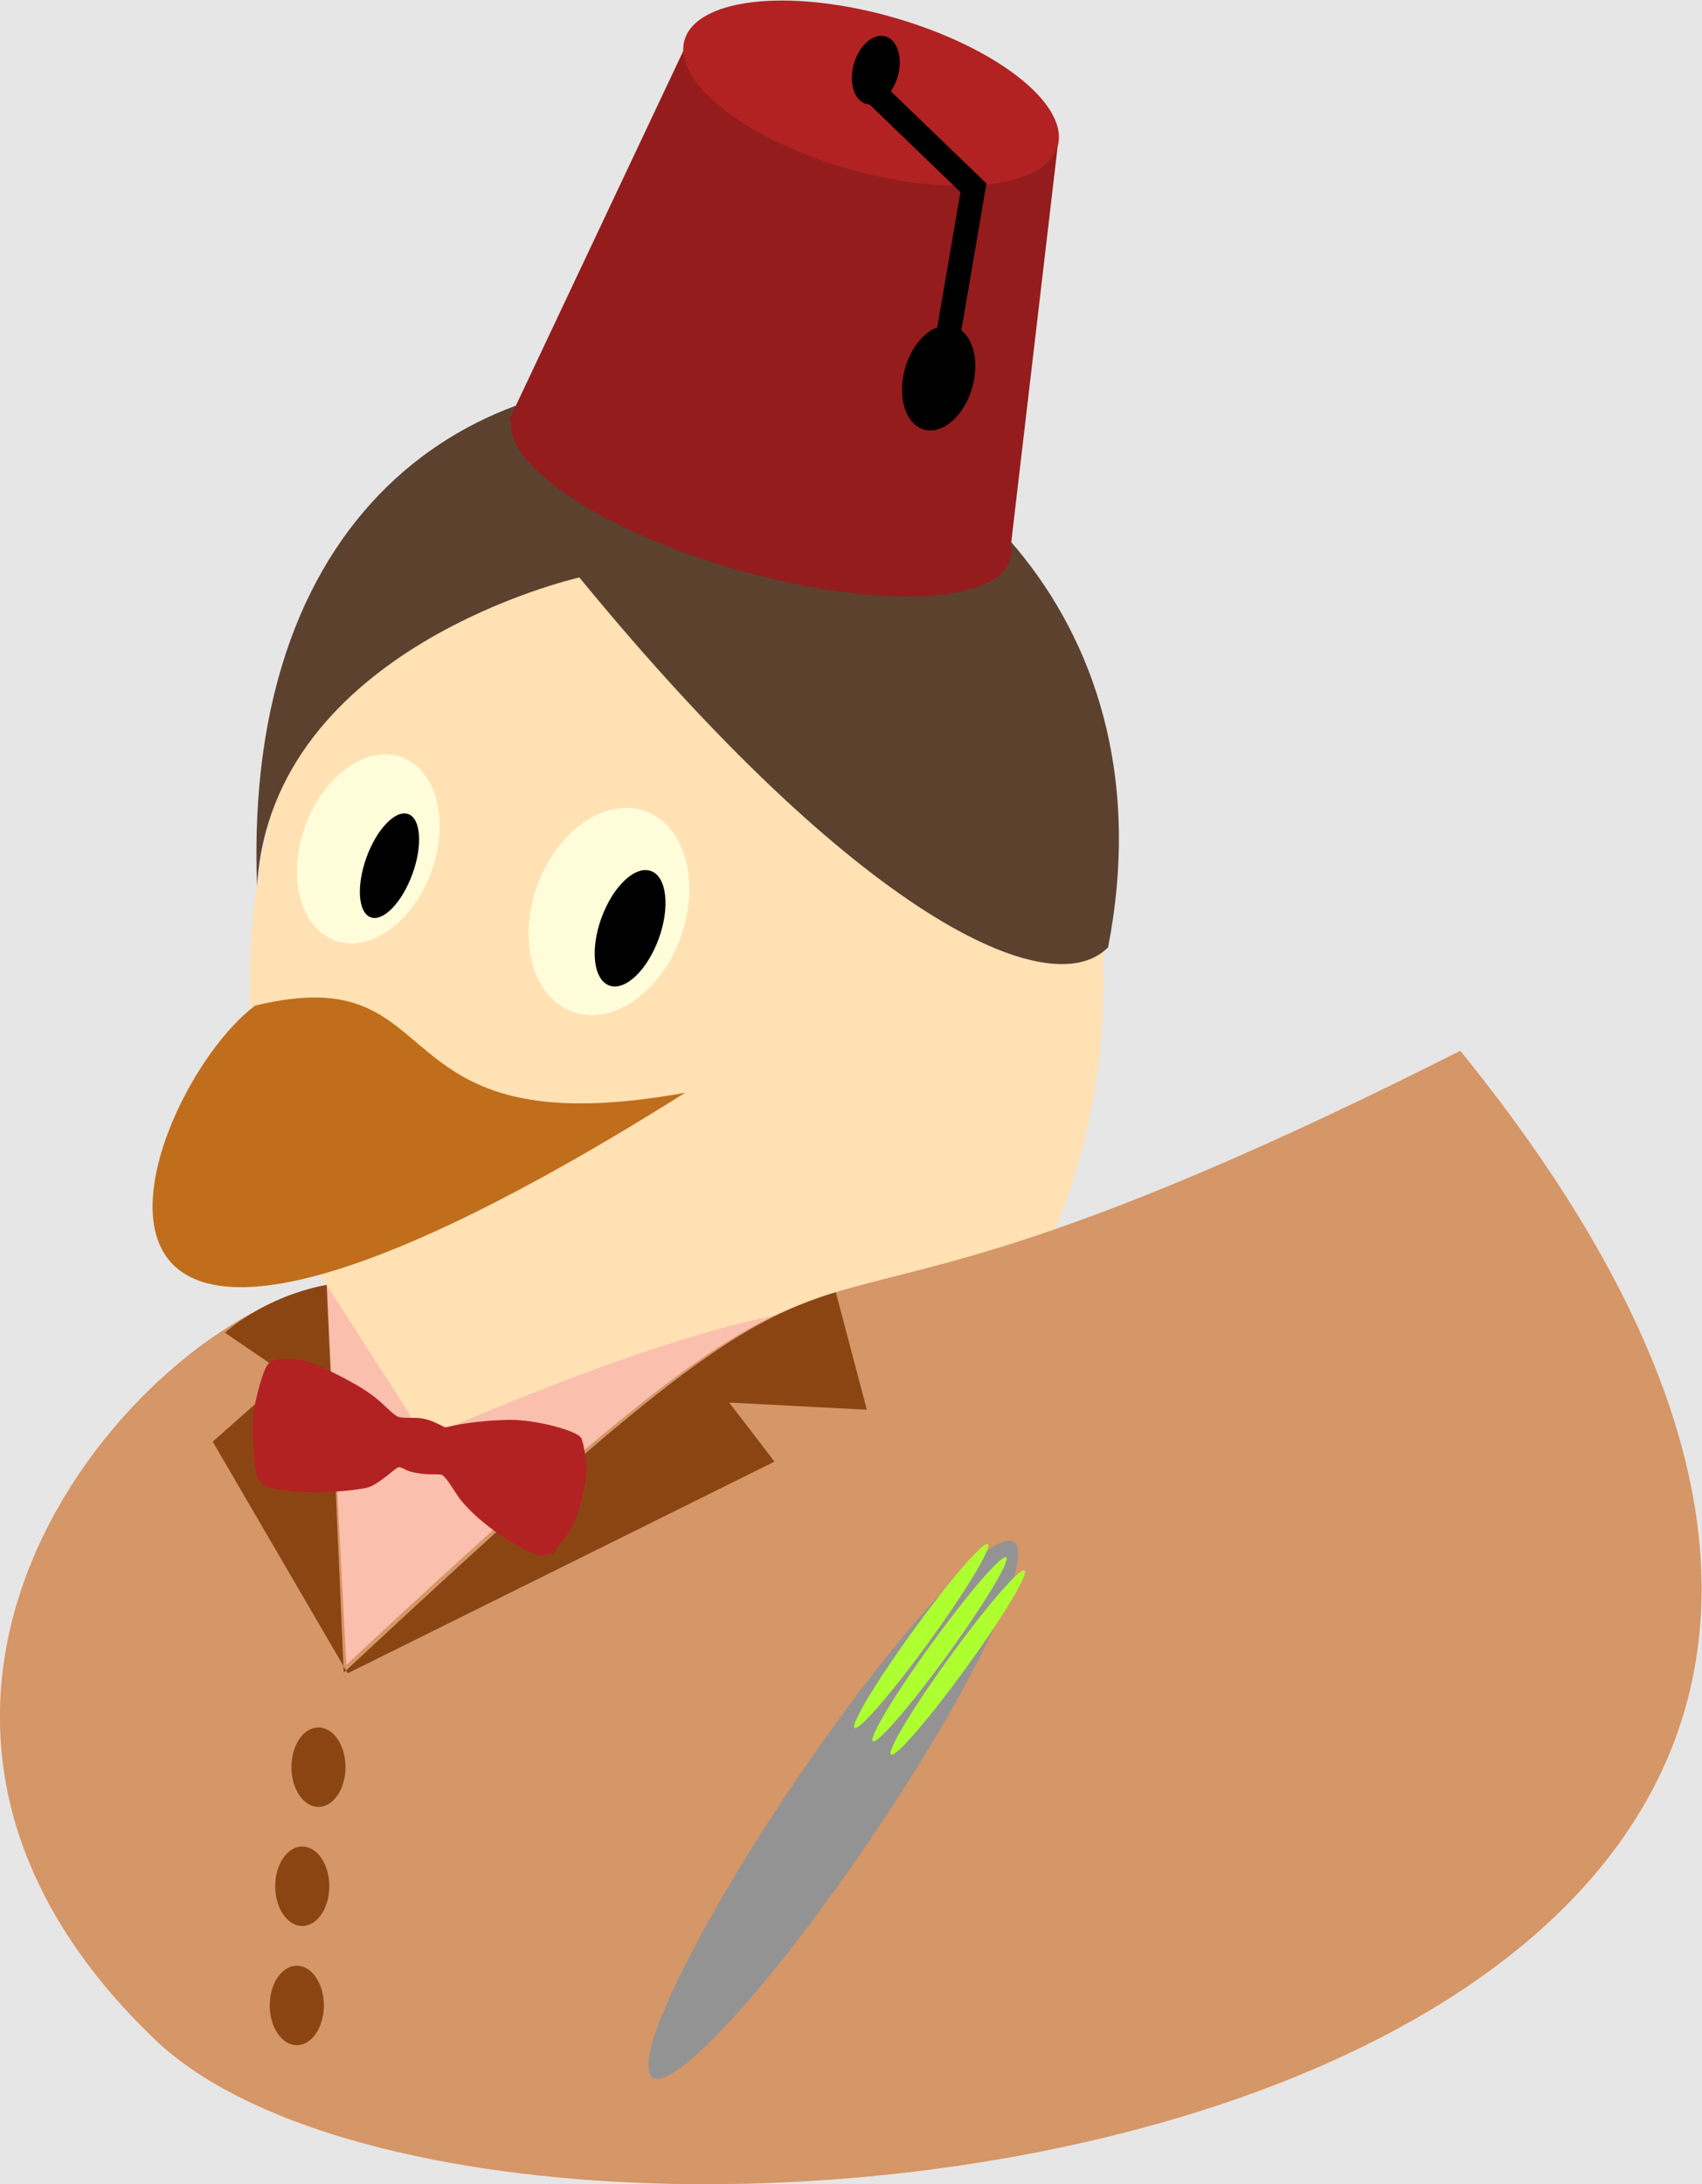 <?xml version="1.0" encoding="UTF-8" standalone="no"?>
<!-- Created with Inkscape (http://www.inkscape.org/) -->

<svg
   xmlns:dc="http://purl.org/dc/elements/1.1/"
   xmlns:cc="http://creativecommons.org/ns#"
   xmlns:rdf="http://www.w3.org/1999/02/22-rdf-syntax-ns#"
   xmlns:svg="http://www.w3.org/2000/svg"
   xmlns="http://www.w3.org/2000/svg"
   xmlns:sodipodi="http://sodipodi.sourceforge.net/DTD/sodipodi-0.dtd"
   xmlns:inkscape="http://www.inkscape.org/namespaces/inkscape"
   version="1.1"
   id="svg2"
   xml:space="preserve"
   width="75.34"
   height="96.652"
   viewBox="0 0 75.34 96.652"
   sodipodi:docname="DuckWho.svg"
   inkscape:version="0.92.2 5c3e80d, 2017-08-06"><rect x="0" y="0" width="75.34" height="96.652" fill="#333333" stroke="none"/><defs
     id="defs6" /><sodipodi:namedview
     pagecolor="#ffffff"
     bordercolor="#666666"
     borderopacity="1"
     objecttolerance="10"
     gridtolerance="10"
     guidetolerance="10"
     inkscape:pageopacity="0"
     inkscape:pageshadow="2"
     inkscape:window-width="640"
     inkscape:window-height="480"
     id="namedview4"
     showgrid="false"
     inkscape:zoom="6.4242333"
     inkscape:cx="42.346368"
     inkscape:cy="55.469607"
     inkscape:current-layer="g10"
     inkscape:snap-global="false"
     fit-margin-top="0"
     fit-margin-left="0"
     fit-margin-right="0"
     fit-margin-bottom="0" /><g
     id="g10"
     inkscape:groupmode="layer"
     inkscape:label="james"
     transform="matrix(1.333,0,0,-1.333,-0.916,100.123)"><rect
       style="opacity:1;fill:#e6e6e6;fill-opacity:1;fill-rule:evenodd;stroke:none;stroke-width:5.669"
       id="rect29"
       width="82.189"
       height="92.579"
       x="-11.572"
       y="-83.858"
       transform="scale(1,-1)" /><path
       inkscape:connector-curvature="0"
       id="path14"
       style="fill:#ffe1b4;fill-opacity:1;fill-rule:nonzero;stroke:none"
       d="M 12.188,32.456 C 5.215,31.238 -5.895,18.624 5.84,7.398 17.602,-3.825 78.805,3.687 49.18,40.226 24.238,26.816 32.797,39.089 12.188,32.456 Z" /><path
       inkscape:connector-curvature="0"
       id="path16"
       style="fill:#ffe1b4;fill-opacity:1;fill-rule:nonzero;stroke:none"
       d="m 37.332,42.519 c 0,9.785 -6.344,17.719 -14.172,17.719 -7.828,0 -14.176,-7.934 -14.176,-17.719 0,-9.785 6.348,-17.715 14.176,-17.715 7.828,0 14.172,7.93 14.172,17.715 z" /><path
       inkscape:connector-curvature="0"
       id="path18"
       style="fill:#c06e1c;fill-opacity:1;fill-rule:nonzero;stroke:none"
       d="M 9.156,41.726 C 15.875,43.37 12.984,36.937 23.441,38.835 0,24.093 5.273,38.808 9.156,41.726 Z" /><path
       inkscape:connector-curvature="0"
       id="path20"
       style="fill:#fffdd9;fill-opacity:1;fill-rule:nonzero;stroke:none"
       d="m 23.289,43.988 c 0.668,1.836 0.149,3.714 -1.168,4.195 -1.312,0.476 -2.922,-0.625 -3.59,-2.465 -0.668,-1.84 -0.148,-3.719 1.168,-4.195 1.313,-0.481 2.922,0.625 3.59,2.465 z" /><path
       inkscape:connector-curvature="0"
       id="path22"
       style="fill:#000000;fill-opacity:1;fill-rule:nonzero;stroke:none"
       d="m 22.562,43.949 c 0.383,1.05 0.266,2.058 -0.257,2.246 -0.528,0.191 -1.262,-0.504 -1.645,-1.555 -0.383,-1.051 -0.265,-2.055 0.262,-2.246 0.523,-0.192 1.258,0.504 1.64,1.555 z" /><path
       inkscape:connector-curvature="0"
       id="path24"
       style="fill:#fffdd9;fill-opacity:1;fill-rule:nonzero;stroke:none"
       d="m 15.012,46.167 c 0.613,1.684 0.172,3.387 -0.985,3.809 -1.156,0.422 -2.589,-0.602 -3.203,-2.281 -0.609,-1.684 -0.172,-3.387 0.988,-3.809 1.157,-0.422 2.586,0.602 3.2,2.281 z" /><path
       inkscape:connector-curvature="0"
       id="path26"
       style="fill:#000000;fill-opacity:1;fill-rule:nonzero;stroke:none"
       d="m 14.383,46.097 c 0.344,0.945 0.281,1.836 -0.137,1.988 -0.422,0.153 -1.043,-0.488 -1.387,-1.433 -0.343,-0.946 -0.281,-1.836 0.137,-1.993 0.422,-0.152 1.043,0.493 1.387,1.438 z" /><path
       inkscape:connector-curvature="0"
       id="path28"
       style="fill:#fabfad;fill-opacity:1;fill-rule:nonzero;stroke:none"
       d="M 11.535,32.456 C 5.215,31.238 -5.895,18.624 5.84,7.398 17.602,-3.825 78.805,3.687 49.18,40.226 24.238,27.667 33.211,35.284 14.789,27.378 Z" /><path
       inkscape:connector-curvature="0"
       id="path30"
       style="fill:#d59668;fill-opacity:1;fill-rule:nonzero;stroke:none"
       d="M 11.535,32.456 C 5.215,31.238 -5.895,18.624 5.84,7.398 17.602,-3.825 78.805,3.687 49.18,40.226 22.594,26.816 32.797,39.062 12.188,19.843 Z" /><path
       inkscape:connector-curvature="0"
       id="path32"
       style="fill:#8b4513;fill-opacity:1;fill-rule:nonzero;stroke:none;stroke-width:1"
       d="m 12.16,16.446 c 0,0.73 -0.401,1.319 -0.899,1.319 -0.495,0 -0.896,-0.589 -0.896,-1.319 0,-0.726 0.401,-1.319 0.896,-1.319 0.498,0 0.899,0.592 0.899,1.319 z m -0.537,-3.953 c 0,0.726 -0.403,1.319 -0.898,1.319 -0.498,0 -0.899,-0.592 -0.899,-1.319 0,-0.73 0.401,-1.319 0.899,-1.319 0.495,0 0.898,0.589 0.898,1.319 z M 11.442,8.536 c 0,0.73 -0.401,1.319 -0.899,1.319 -0.495,0 -0.899,-0.589 -0.899,-1.319 0,-0.726 0.404,-1.319 0.899,-1.319 0.498,0 0.899,0.592 0.899,1.319 z" /><path
       inkscape:connector-curvature="0"
       id="path34"
       style="fill:#5d412f;fill-opacity:1;fill-rule:nonzero;stroke:none"
       d="M 37.484,43.663 C 41.652,65.027 8.246,71.378 9.223,45.687 9.688,53.636 19.926,55.941 19.926,55.941 29.184,44.656 35.562,41.714 37.484,43.663 Z" /><path
       inkscape:connector-curvature="0"
       id="path36"
       style="fill:#8b4513;fill-opacity:1;fill-rule:nonzero;stroke:none"
       d="M 11.535,32.456 C 9.457,32.074 8.156,30.87 8.156,30.87 l 2.082,-1.421 -2.488,-2.196 4.484,-7.691 14.172,7.027 -1.504,1.961 4.571,-0.238 -1.032,3.902 C 25.094,31.195 22.406,29.195 12.102,19.585 Z" /><path
       style="fill:#b22222;stroke-width:1"
       d="m 19.09,23.567 c -0.002,0.022 0.119,0.191 0.269,0.375 0.327,0.402 0.482,0.738 0.637,1.38 0.194,0.804 0.206,0.952 0.126,1.482 -0.039,0.258 -0.1,0.516 -0.134,0.572 -0.14,0.229 -1.314,0.552 -2.16,0.595 -0.507,0.026 -1.515,-0.063 -2.053,-0.18 l -0.302,-0.066 -0.25,0.121 c -0.329,0.158 -0.521,0.201 -0.887,0.197 -0.166,-0.002 -0.351,0.01 -0.411,0.026 -0.06,0.016 -0.226,0.144 -0.37,0.285 -0.417,0.408 -0.771,0.654 -1.471,1.022 -0.98,0.515 -1.481,0.669 -2.02,0.62 -0.358,-0.032 -0.445,-0.08 -0.557,-0.305 -0.142,-0.285 -0.358,-1.102 -0.411,-1.554 -0.049,-0.418 0.004,-1.41 0.1,-1.902 0.083,-0.424 0.262,-0.525 1.101,-0.623 0.576,-0.067 1.433,-0.053 2.116,0.036 0.484,0.063 0.537,0.078 0.768,0.218 0.136,0.083 0.347,0.237 0.468,0.342 0.121,0.105 0.248,0.194 0.281,0.197 0.034,0.004 0.13,-0.031 0.214,-0.078 0.171,-0.094 0.533,-0.16 0.869,-0.159 0.123,3.49e-4 0.263,-0.003 0.312,-0.008 0.087,-0.008 0.231,-0.186 0.513,-0.634 0.372,-0.591 1.332,-1.379 2.228,-1.829 0.449,-0.225 0.452,-0.226 0.738,-0.197 0.162,0.017 0.286,0.047 0.283,0.069 z"
       id="path1021"
       inkscape:connector-curvature="0"
       sodipodi:nodetypes="ccscccscccccsccccsscsscscccscc" /><path
       style="opacity:1;fill:#941c1c;fill-opacity:1;fill-rule:evenodd;stroke:none;stroke-width:6;stroke-linecap:round;stroke-linejoin:round;stroke-miterlimit:4;stroke-dasharray:none;stroke-dashoffset:0;stroke-opacity:1"
       d="m 34.242,56.548 a 2.816,8.601 74.145 0 0 -9.043,-0.359 2.816,8.601 74.145 0 0 -7.505,5.058 2.816,8.601 74.145 0 0 9.043,0.359 2.816,8.601 74.145 0 0 7.505,-5.058 z"
       id="ellipse1027"
       inkscape:connector-curvature="0" /><path
       style="fill:#941c1c;fill-opacity:1;fill-rule:evenodd;stroke:none;stroke-width:0.75px;stroke-linecap:butt;stroke-linejoin:miter;stroke-opacity:1"
       d="M 23.398,73.463 17.588,61.157 34.23,56.785 35.81,70.256 Z"
       id="path1033"
       inkscape:connector-curvature="0" /><path
       style="opacity:1;fill:#b22222;fill-opacity:1;fill-rule:evenodd;stroke:none;stroke-width:6;stroke-linecap:round;stroke-linejoin:round;stroke-miterlimit:4;stroke-dasharray:none;stroke-dashoffset:0;stroke-opacity:1"
       d="m 35.81,70.256 a 2.623,6.441 74.145 0 0 -6.913,-0.763 2.623,6.441 74.145 0 0 -5.48,4.283 2.623,6.441 74.145 0 0 6.913,0.763 2.623,6.441 74.145 0 0 5.48,-4.283 z"
       id="path1025"
       inkscape:connector-curvature="0" /><path
       style="opacity:1;fill:#000000;fill-opacity:1;fill-rule:evenodd;stroke:none;stroke-width:6;stroke-linecap:round;stroke-linejoin:round;stroke-miterlimit:4;stroke-dasharray:none;stroke-dashoffset:0;stroke-opacity:1"
       d="m 30.089,73.901 a 1.165,0.758 74.145 0 1 -1.048,-0.913 1.165,0.758 74.145 0 1 0.412,-1.327 1.165,0.758 74.145 0 1 0.109,-0.017 L 32.58,68.735 31.812,64.245 a 1.782,1.16 74.145 0 1 -1.07,-1.363 1.782,1.16 74.145 0 1 0.629,-2.03 1.782,1.16 74.145 0 1 1.603,1.397 1.782,1.16 74.145 0 1 -0.363,1.893 l 0.834,4.878 -3.176,3.061 a 1.165,0.758 74.145 0 1 0.23,0.494 1.165,0.758 74.145 0 1 -0.411,1.328 z"
       id="path1035"
       inkscape:connector-curvature="0" /><ellipse
       style="opacity:1;fill:#939393;fill-opacity:1;fill-rule:evenodd;stroke:none;stroke-width:2.25;stroke-linecap:round;stroke-linejoin:round;stroke-miterlimit:4;stroke-dasharray:none;stroke-dashoffset:0;stroke-opacity:1"
       id="path1046"
       cx="15.076"
       cy="-28.317"
       transform="matrix(0.829,-0.56,-0.56,-0.829,0,0)"
       rx="1.572"
       ry="10.717" /><ellipse
       style="opacity:1;fill:#adff2f;fill-opacity:1;fill-rule:evenodd;stroke:none;stroke-width:2.25;stroke-linecap:round;stroke-linejoin:round;stroke-miterlimit:4;stroke-dasharray:none;stroke-dashoffset:0;stroke-opacity:1"
       id="path1048"
       cx="13.108"
       cy="-35.222"
       transform="matrix(0.809,-0.587,-0.587,-0.809,0,0)"
       rx="0.323"
       ry="3.773" /><ellipse
       ry="3.773"
       rx="0.323"
       transform="matrix(0.809,-0.587,-0.587,-0.809,0,0)"
       cy="-35.222"
       cx="13.858"
       id="ellipse1050"
       style="opacity:1;fill:#adff2f;fill-opacity:1;fill-rule:evenodd;stroke:none;stroke-width:2.25;stroke-linecap:round;stroke-linejoin:round;stroke-miterlimit:4;stroke-dasharray:none;stroke-dashoffset:0;stroke-opacity:1" /><ellipse
       style="opacity:1;fill:#adff2f;fill-opacity:1;fill-rule:evenodd;stroke:none;stroke-width:2.25;stroke-linecap:round;stroke-linejoin:round;stroke-miterlimit:4;stroke-dasharray:none;stroke-dashoffset:0;stroke-opacity:1"
       id="ellipse1052"
       cx="14.608"
       cy="-35.222"
       transform="matrix(0.809,-0.587,-0.587,-0.809,0,0)"
       rx="0.323"
       ry="3.773" /><ellipse
       ry="3.773"
       rx="0.323"
       transform="matrix(0.809,-0.587,-0.587,-0.809,0,0)"
       cy="-35.222"
       cx="14.608"
       id="ellipse1054"
       style="opacity:1;fill:#adff2f;fill-opacity:1;fill-rule:evenodd;stroke:none;stroke-width:2.25;stroke-linecap:round;stroke-linejoin:round;stroke-miterlimit:4;stroke-dasharray:none;stroke-dashoffset:0;stroke-opacity:1" /></g></svg>